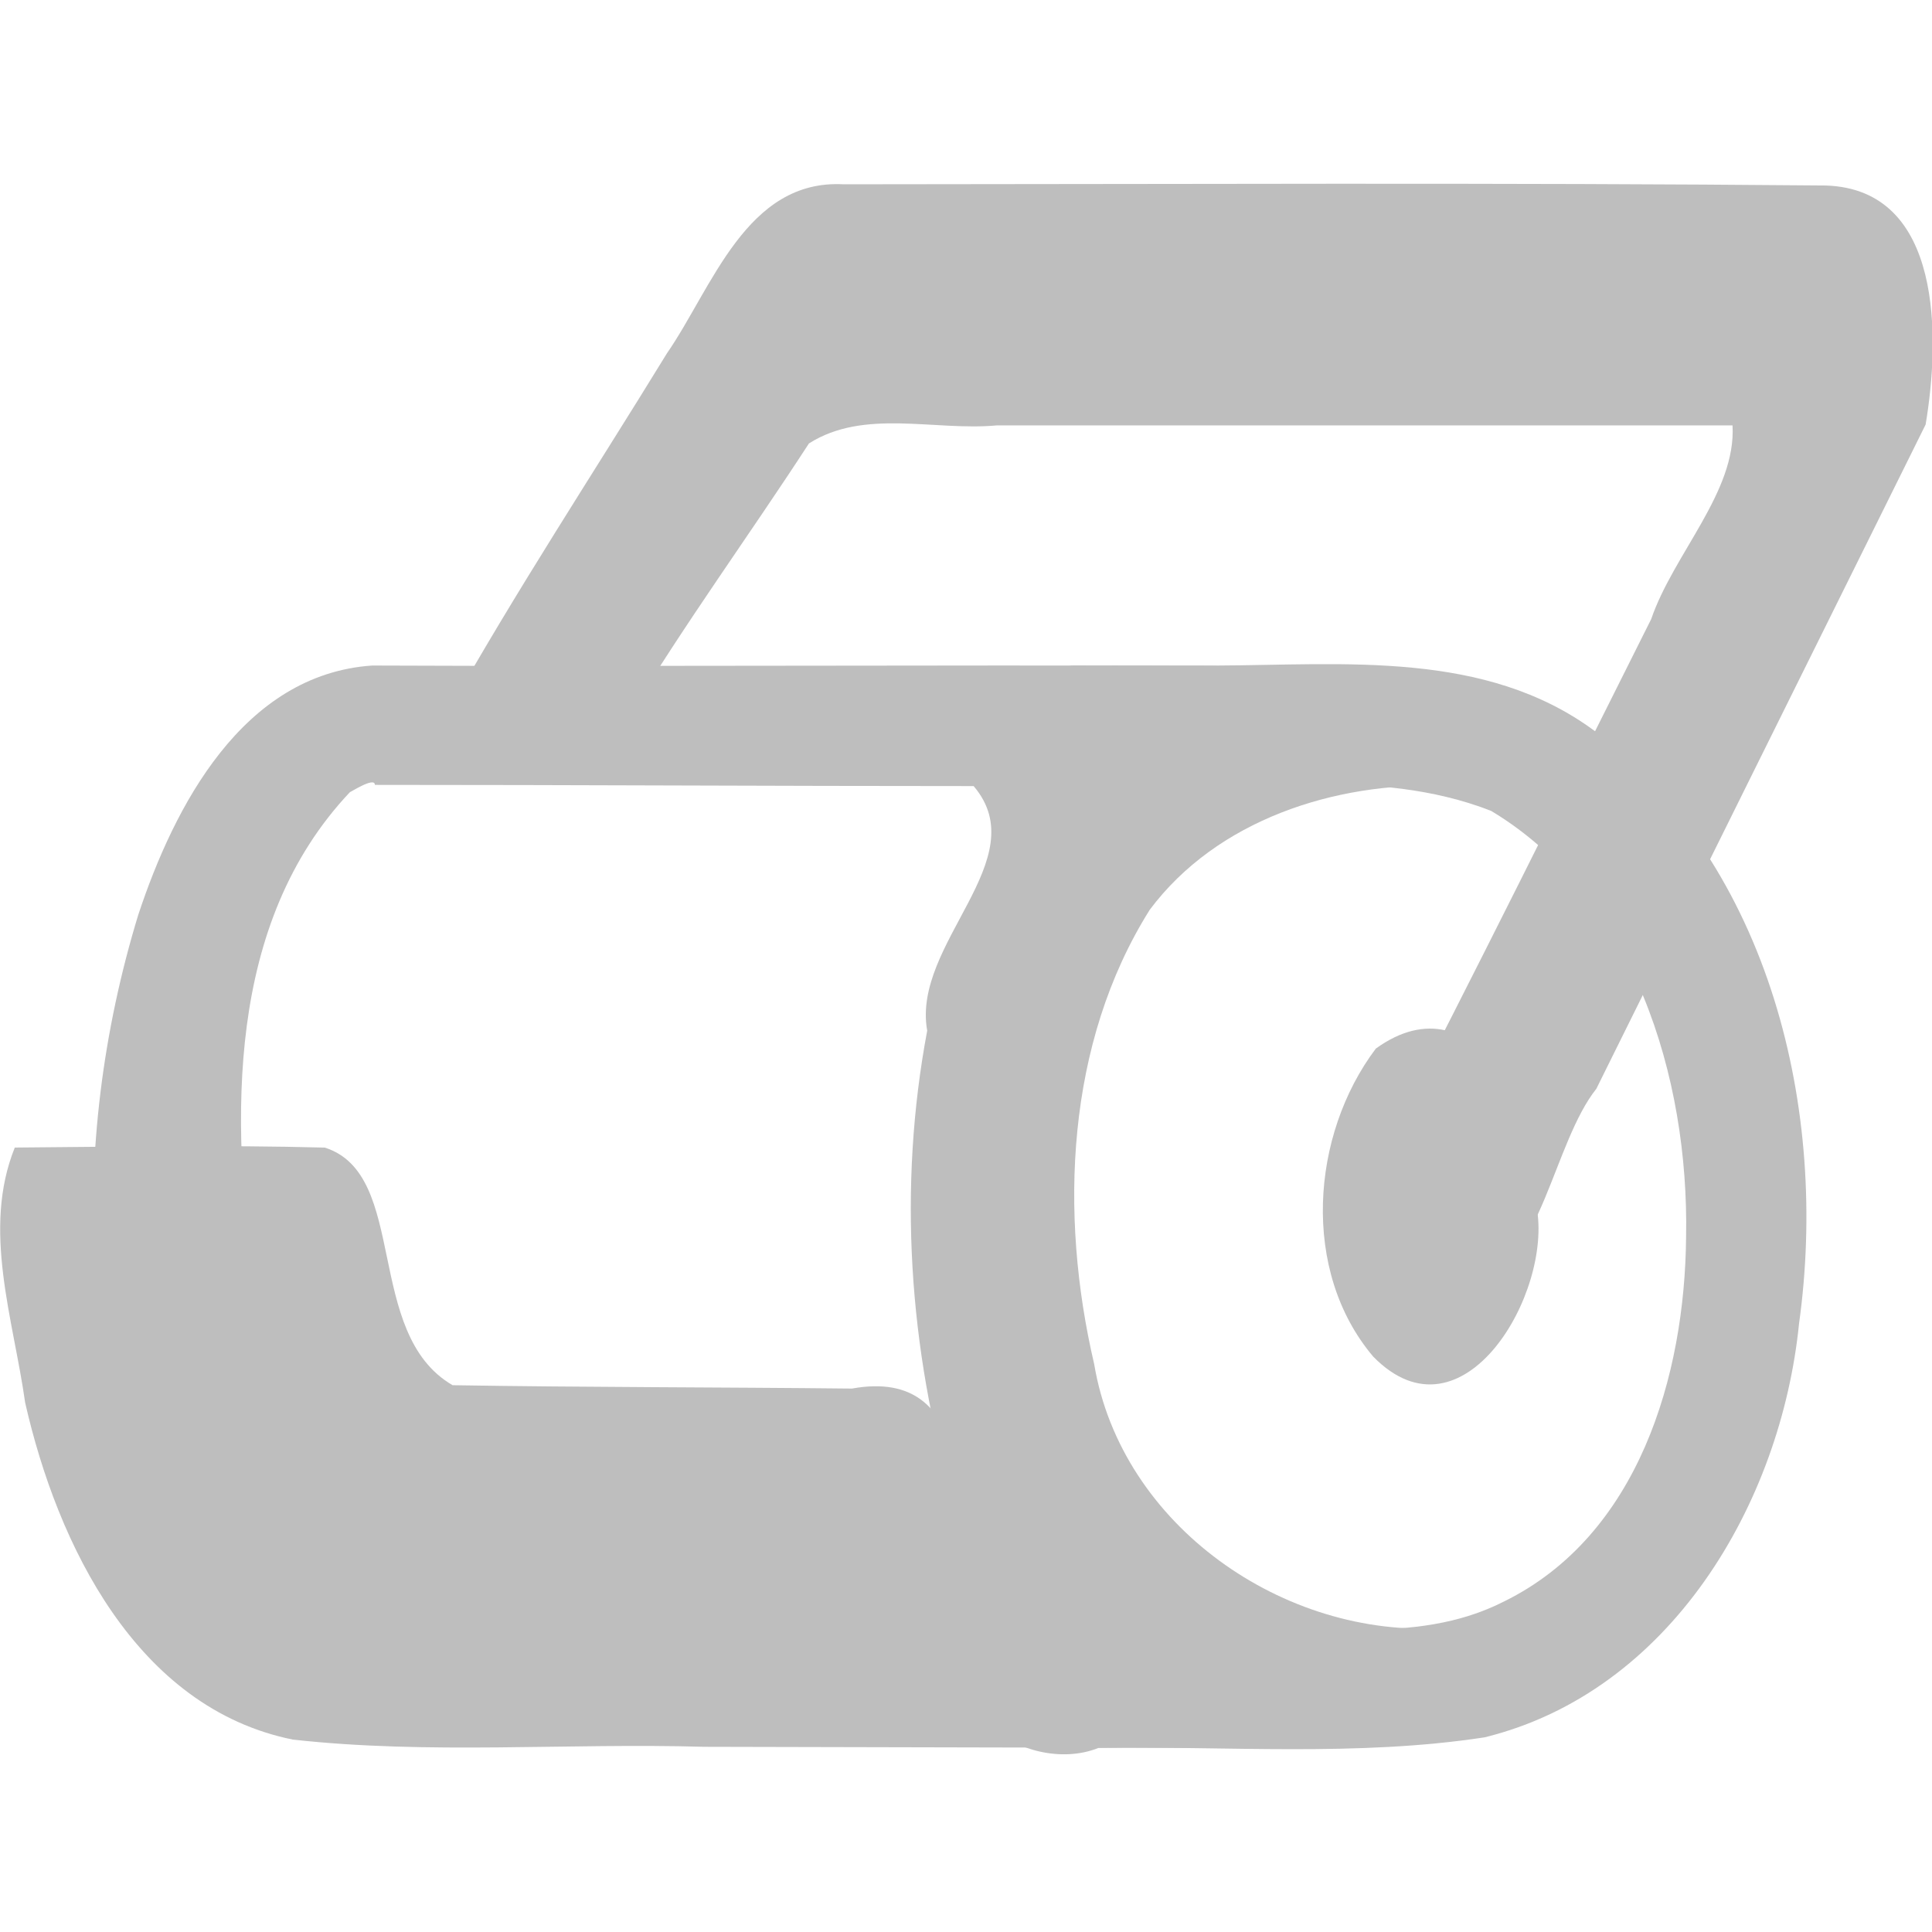 <?xml version="1.0" encoding="UTF-8" standalone="no"?><!DOCTYPE svg PUBLIC "-//W3C//DTD SVG 1.1//EN" "http://www.w3.org/Graphics/SVG/1.1/DTD/svg11.dtd"><svg height="64" version="1.1" viewBox="0 -.029 16.059 16.059" width="64" xmlns="http://www.w3.org/2000/svg"><path color="#000" d="m3.093 5.503c-1.074 0.074-1.644 1.166-1.944 2.073-0.583 1.908-0.534 4.098 0.484 5.852 0.473 0.863 1.483 1.107 2.381 0.868 2.662-0.264 5.324-0.529 7.986-0.793-1.327 0.088-2.68-0.851-2.905-2.193-0.292-1.249-0.235-2.668 0.462-3.777 0.559-0.747 1.537-1.061 2.442-1.03-0.651-0.303-1.194-0.983-1.929-0.997-2.325-0.01-4.659 0.007-6.977-0.003zm0.023 0.992c1.659 0 3.318 0.01 4.977 0.01 0.52 0.61-0.517 1.309-0.386 2.033-0.244 1.296-0.154 2.648 0.217 3.911-0.512 0.665-1.678 0.152-2.455 0.317-0.969 3e-3 -1.938 8e-3 -2.907 9e-3 -0.516-0.565-0.209-1.431-0.451-2.112-0.192-1.39-0.233-3.018 0.799-4.109-0.011 0.012 0.206-0.132 0.206-0.059z" fill="#bebebe"/><path d="m7.013 1.503c-0.809-0.045-1.093 0.861-1.47 1.406-0.613 1-1.259 1.98-1.833 3.004 0.502 0.044 1.009 0.008 1.513 0.019 0.469-0.779 1.006-1.513 1.501-2.275 0.46-0.292 1.041-0.102 1.562-0.15h6.115c0.032 0.551-0.491 1.069-0.676 1.61-0.734 1.462-1.458 2.93-2.211 4.382 0.332 0.322 0.098 1.022 0.781 1.085 0.513-0.103 0.618-1.115 0.974-1.563 0.912-1.84 1.824-3.681 2.737-5.521 0.119-0.707 0.149-1.955-0.829-1.987-2.719-0.025-5.449-0.011-8.163-0.01z" fill="#bebebe" fill-rule="evenodd"/><path color="#000" d="m12.772 10.004c0.137 0.711-0.614 2.001-1.357 1.244-0.603-0.711-0.52-1.843 0.021-2.561 0.845-0.611 1.428 0.608 1.336 1.316z" fill="#bebebe" stroke-width="0.494"/><path color="#000" d="m7.083 11.513c-1.107-0.012-2.214-0.01-3.321-0.028-0.74-0.43-0.361-1.752-1.062-1.975-0.858-0.023-1.718-0.007-2.577-3.47e-4 -0.275 0.681-0.011 1.427 0.086 2.12 0.268 1.18 0.925 2.538 2.225 2.801 1.133 0.126 2.279 0.027 3.418 0.06 1.646 3e-3 3.292 9e-3 4.937 9e-3 -0.98-0.045-2.225-0.286-2.595-1.335-0.256-0.614-0.077-1.837-1.111-1.652z" fill="#bebebe" fill-rule="evenodd"/><path color="#000" d="m8.913 5.503c-0.899 0.167-0.301 1.332 0.449 1.004 1.008 0.053 2.068-0.172 3.032 0.204 1.188 0.712 1.645 2.217 1.621 3.537-9e-3 1.159-0.395 2.484-1.512 3.034-0.75 0.383-1.614 0.171-2.42 0.22-0.583 0.012-1.178-0.038-1.753 0.051-0.723 0.532 0.185 1.193 0.801 0.947 1.068-0.017 2.15 0.074 3.209-0.088 1.542-0.379 2.463-1.94 2.614-3.44 0.246-1.77-0.237-3.79-1.7-4.926-0.909-0.672-2.082-0.547-3.143-0.543-0.399 2.92e-4 -0.799-6.58e-4 -1.198 5.32e-4z" fill="#bebebe"/></svg>